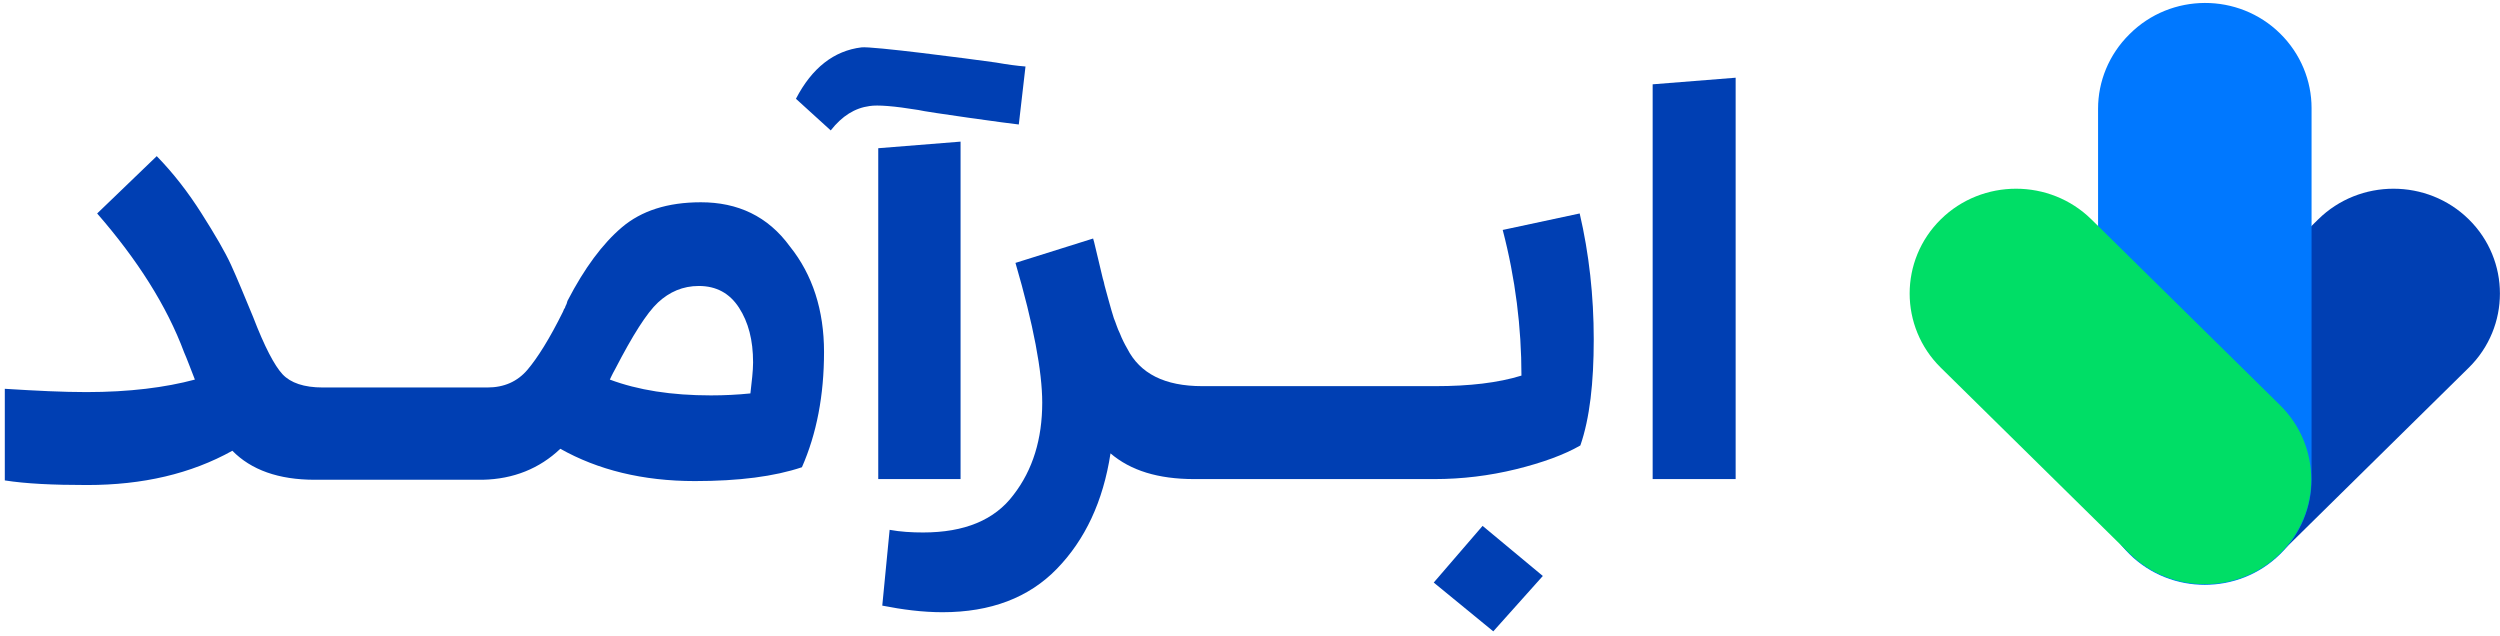 <svg width="177" height="45" viewBox="0 0 177 45" fill="none" xmlns="http://www.w3.org/2000/svg">
<path d="M49.622 14.321C47.253 14.321 45.405 14.928 44.03 16.094C42.656 17.261 41.377 18.988 40.192 21.274C40.145 21.367 40.145 21.461 40.097 21.554C40.05 21.647 40.002 21.741 40.002 21.787C39.955 21.834 39.908 21.927 39.86 22.067C38.913 23.981 38.06 25.334 37.349 26.174C36.638 27.014 35.69 27.434 34.506 27.434H34.269H33.747H23.228H22.849C21.522 27.434 20.574 27.107 20.005 26.5C19.437 25.894 18.726 24.541 17.92 22.441C17.304 20.947 16.783 19.688 16.357 18.754C15.93 17.821 15.219 16.608 14.271 15.114C13.324 13.621 12.281 12.268 11.097 11.055L6.879 15.114C9.722 18.381 11.807 21.647 13.04 24.96C13.229 25.381 13.466 26.034 13.798 26.874C11.713 27.434 9.154 27.76 6.121 27.76C4.462 27.76 2.567 27.667 0.34 27.527V34.013C1.809 34.247 3.752 34.34 6.168 34.34C10.101 34.34 13.513 33.547 16.451 31.913C17.778 33.267 19.721 33.967 22.28 33.967H23.18H33.653H34.032H34.174C36.354 33.92 38.202 33.173 39.671 31.773C42.324 33.267 45.499 34.06 49.196 34.06C52.323 34.06 54.834 33.733 56.777 33.08C57.82 30.7 58.341 27.994 58.341 24.914C58.341 21.974 57.535 19.454 55.924 17.448C54.361 15.301 52.228 14.321 49.622 14.321ZM53.129 27.854C52.228 27.947 51.281 27.994 50.333 27.994C47.537 27.994 45.168 27.62 43.177 26.874C43.225 26.78 43.319 26.547 43.556 26.127C44.788 23.747 45.784 22.161 46.589 21.414C47.395 20.667 48.343 20.247 49.48 20.247C50.712 20.247 51.66 20.761 52.323 21.787C52.986 22.814 53.318 24.074 53.318 25.66C53.318 26.267 53.223 27.014 53.129 27.854Z" fill="#003FB3"/>
<path d="M101.508 41.245L105.725 44.699L109.232 40.779L104.967 37.232L101.508 41.245Z" fill="#003FB3"/>
<path d="M106.392 16.28C107.293 19.733 107.719 23.186 107.719 26.593C106.061 27.106 104.023 27.339 101.654 27.339H101.322H90.376H86.253H85.116C82.462 27.339 80.709 26.453 79.808 24.679C79.619 24.353 79.429 23.979 79.287 23.606C79.098 23.233 79.003 22.86 78.861 22.533C78.766 22.206 78.624 21.786 78.481 21.226C78.339 20.666 78.197 20.246 78.15 19.966C78.055 19.686 77.96 19.173 77.771 18.426C77.581 17.68 77.486 17.166 77.392 16.887L71.895 18.613C73.174 23 73.79 26.313 73.79 28.506C73.79 31.072 73.127 33.266 71.753 35.039C70.426 36.812 68.293 37.699 65.355 37.699C64.55 37.699 63.744 37.652 62.986 37.512L62.465 42.878C63.886 43.158 65.308 43.345 66.73 43.345C70.141 43.345 72.843 42.318 74.833 40.265C76.823 38.212 78.102 35.505 78.624 32.099C80.045 33.312 81.988 33.919 84.547 33.919H86.206H90.328H101.322H101.559C103.502 33.919 105.445 33.685 107.34 33.219C109.235 32.752 110.752 32.192 111.889 31.539C112.553 29.626 112.837 27.106 112.837 24.026C112.837 20.946 112.505 17.96 111.842 15.113L106.392 16.28Z" fill="#003FB3"/>
<path d="M117.008 5.969V33.92H122.884V5.502L117.008 5.969Z" fill="#003FB3"/>
<path d="M68.008 10.027L62.18 10.494V33.919H68.008V10.027Z" fill="#003FB3"/>
<path d="M72.131 8.814L72.605 4.708C71.989 4.661 71.326 4.568 70.52 4.428C68.53 4.148 61.706 3.261 60.995 3.354C59.053 3.588 57.489 4.801 56.352 6.994L58.816 9.234C59.621 8.208 60.522 7.648 61.564 7.508C62.133 7.414 63.317 7.508 65.023 7.788C65.545 7.928 71.61 8.768 72.131 8.814Z" fill="#003FB3"/>
<path d="M150.766 28.69L164.129 15.531C167.067 12.638 171.853 12.638 174.791 15.531C177.729 18.424 177.729 23.137 174.791 26.031L161.428 39.19C158.49 42.083 153.704 42.083 150.766 39.19C147.781 36.297 147.781 31.584 150.766 28.69Z" fill="#003FB3"/>
<path d="M150.77 2.42C149.301 3.866 148.543 5.78 148.543 7.693V33.965C148.543 35.878 149.301 37.791 150.77 39.237C153.708 42.131 158.494 42.131 161.432 39.237C162.901 37.791 163.659 35.878 163.659 33.965V7.646C163.659 5.733 162.901 3.82 161.432 2.373C158.494 -0.52 153.708 -0.52 150.77 2.42Z" fill="#0078FF"/>
<path d="M150.77 39.19L137.407 26.031C134.469 23.137 134.469 18.424 137.407 15.531C140.345 12.638 145.131 12.638 148.069 15.531L161.432 28.69C164.37 31.584 164.37 36.297 161.432 39.19C158.494 42.083 153.708 42.083 150.77 39.19Z" fill="#00DE66"/>
</svg>
